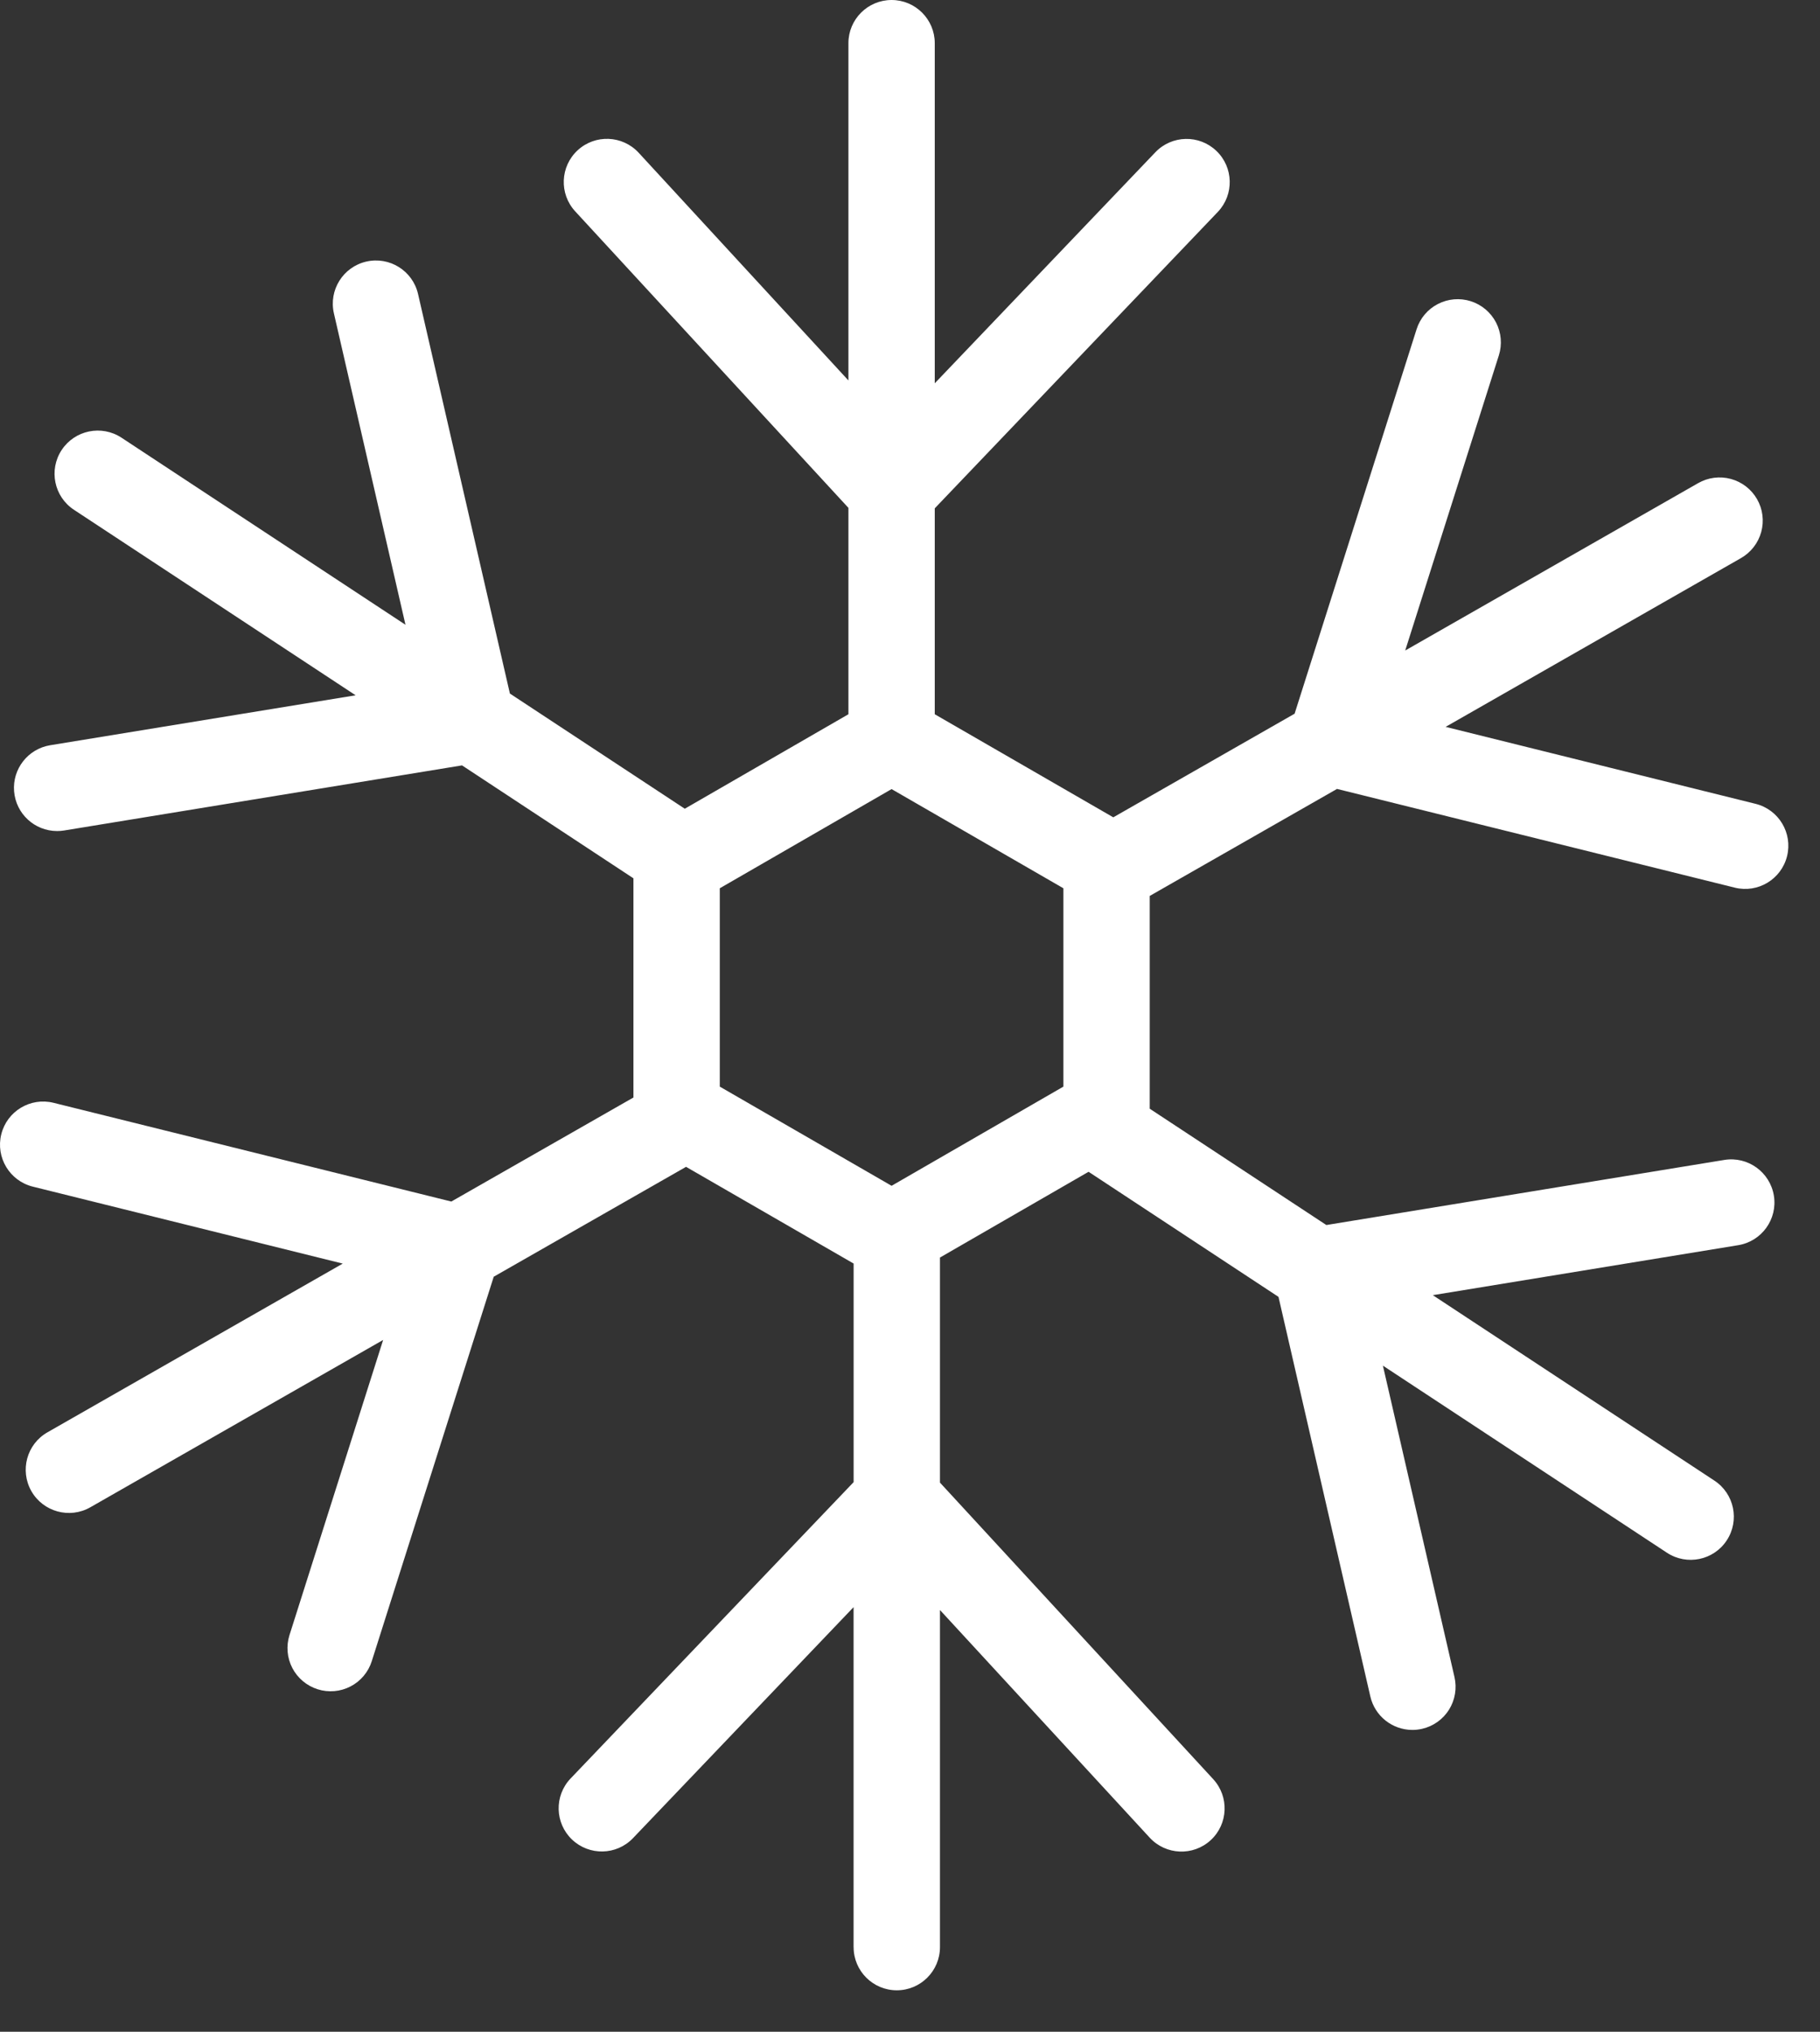 <svg width="43" height="48" viewBox="0 0 43 48" fill="none" xmlns="http://www.w3.org/2000/svg">
<rect x="0" y="0" width="43" height="48" fill="#333333" stroke="none"/>
<path d="M27.164 21.166L31.589 18.638L40.989 20.971L40.989 20.971C41.535 21.105 42.086 20.772 42.222 20.226C42.357 19.68 42.026 19.128 41.481 18.991L34.155 17.172L41.131 13.186H41.131C41.367 13.052 41.539 12.83 41.611 12.569C41.683 12.307 41.648 12.028 41.513 11.793C41.379 11.558 41.156 11.386 40.895 11.315C40.633 11.244 40.354 11.28 40.119 11.415L33.2 15.368L35.412 8.397C35.494 8.139 35.47 7.859 35.346 7.619C35.221 7.379 35.007 7.198 34.749 7.116C34.49 7.034 34.211 7.058 33.97 7.183C33.73 7.307 33.549 7.522 33.468 7.781L30.587 16.861L26.303 19.309L22.085 16.874V12.009L28.774 5.005L28.774 5.005C29.161 4.597 29.145 3.952 28.738 3.564C28.332 3.176 27.687 3.19 27.298 3.596L22.085 9.055V1.02C22.085 0.457 21.628 0 21.065 0C20.502 0 20.045 0.457 20.045 1.02V8.988L15.09 3.609C14.708 3.195 14.062 3.168 13.648 3.55C13.234 3.932 13.208 4.578 13.589 4.992L20.045 11.998V16.874L16.179 19.106L12.047 16.385L9.877 6.946C9.751 6.396 9.203 6.054 8.654 6.18C8.105 6.306 7.763 6.854 7.889 7.403L9.58 14.76L2.87 10.34C2.399 10.031 1.767 10.161 1.457 10.631C1.147 11.102 1.277 11.734 1.748 12.044L8.402 16.426L1.185 17.606C0.661 17.692 0.29 18.166 0.333 18.695C0.376 19.224 0.817 19.632 1.348 19.633C1.404 19.633 1.459 19.629 1.514 19.62L10.916 18.082L14.966 20.75V25.928L10.663 28.386L1.263 26.053C0.717 25.919 0.165 26.252 0.03 26.798C-0.105 27.344 0.227 27.896 0.772 28.033L8.098 29.852L1.121 33.838C0.632 34.117 0.463 34.74 0.742 35.229C1.022 35.718 1.645 35.888 2.134 35.609L9.052 31.656L6.84 38.627C6.758 38.885 6.782 39.165 6.906 39.405C7.031 39.645 7.246 39.826 7.504 39.908C7.762 39.99 8.042 39.966 8.282 39.841C8.522 39.717 8.703 39.501 8.784 39.243L11.665 30.162L16.209 27.566L20.168 29.851V35.015L13.479 42.018C13.092 42.426 13.108 43.07 13.514 43.458C13.921 43.846 14.565 43.833 14.954 43.427L20.167 37.968V46.003H20.168C20.169 46.565 20.626 47.02 21.188 47.02C21.75 47.02 22.206 46.565 22.208 46.003V38.036L27.163 43.414C27.545 43.828 28.19 43.855 28.605 43.473C29.019 43.091 29.045 42.446 28.663 42.031L22.208 35.026V29.709L25.719 27.683L30.206 30.638L32.376 40.078H32.376C32.482 40.54 32.894 40.868 33.369 40.869C33.446 40.869 33.523 40.86 33.598 40.843C33.862 40.783 34.091 40.62 34.235 40.391C34.378 40.161 34.425 39.884 34.364 39.62L32.673 32.263L39.384 36.683C39.854 36.992 40.487 36.862 40.796 36.392C41.106 35.921 40.976 35.289 40.505 34.979L33.852 30.598L41.068 29.417V29.417C41.624 29.326 42.001 28.802 41.91 28.246C41.819 27.69 41.295 27.313 40.739 27.403L31.337 28.941L27.164 26.193L27.164 21.166ZM25.124 25.671L21.065 28.014L17.006 25.671V20.985L21.065 18.642L25.124 20.985V25.671Z" fill="white"/>
</svg>
